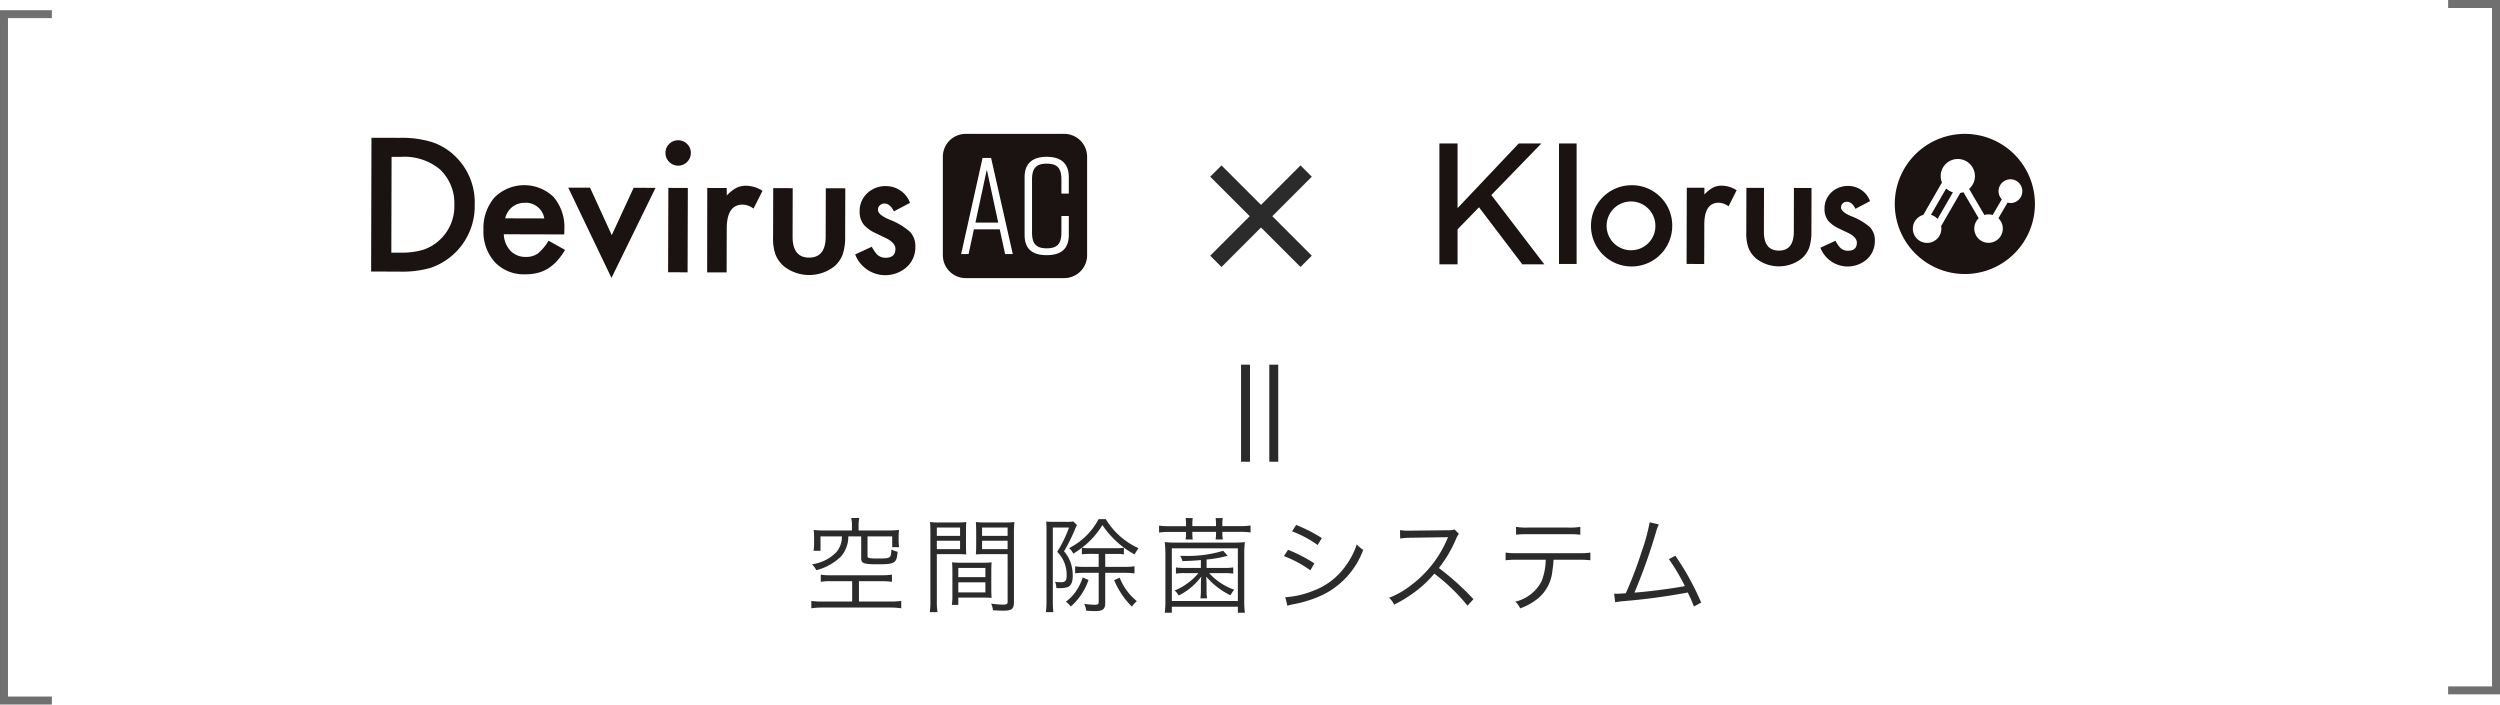 <svg xmlns="http://www.w3.org/2000/svg" width="313.243" height="88.274" viewBox="0 0 313.243 88.274">
  <defs>
    <style>
      .cls-1, .cls-4 {
        fill: none;
      }

      .cls-1 {
        stroke: #707070;
      }

      .cls-2 {
        fill: #2b2b2b;
      }

      .cls-3 {
        fill: #1a1311;
      }

      .cls-4 {
        stroke: #2b2b2b;
        stroke-width: 2px;
      }
    </style>
  </defs>
  <g id="Group_8791" data-name="Group 8791" transform="translate(-5666.5 -6245.226)">
    <path id="Path_30657" data-name="Path 30657" class="cls-1" d="M337.757,7263.873h-6v86h6" transform="translate(5335.243 -1016.873)"/>
    <path id="Path_30658" data-name="Path 30658" class="cls-1" d="M6,0H0V86H6" transform="translate(5979.243 6331.726) rotate(180)"/>
    <path id="Path_30701" data-name="Path 30701" class="cls-2" d="M-50.752-9.308h-3.484a10.966,10.966,0,0,1-1.313-.065,6.063,6.063,0,0,1,.052.9v.689a6.5,6.5,0,0,1-.065,1.027h.871V-8.567h2.678A2.949,2.949,0,0,1-52.7-6.6,5.258,5.258,0,0,1-55.757-5.07a2.721,2.721,0,0,1,.533.741,6.838,6.838,0,0,0,3.133-1.755,3.816,3.816,0,0,0,.884-2.483h1.612V-5.85c0,.663.286.78,2.028.78,2.21,0,2.418-.13,2.535-1.573a2.707,2.707,0,0,1-.78-.286c-.052,1.118-.065,1.131-1.742,1.131a5.925,5.925,0,0,1-1.027-.052c-.169-.039-.221-.1-.221-.3V-8.567h3.094v1.352h.871a5,5,0,0,1-.065-.91v-.351a5.842,5.842,0,0,1,.052-.9,10.966,10.966,0,0,1-1.313.065H-49.92v-.624a3.934,3.934,0,0,1,.091-.936h-1.014a4.157,4.157,0,0,1,.091.936Zm.026,6.357V-.4H-54.4a10.379,10.379,0,0,1-1.443-.078V.442A9.628,9.628,0,0,1-54.4.351h8.424a9.437,9.437,0,0,1,1.4.091V-.481a9.887,9.887,0,0,1-1.4.078h-3.9V-2.951h2.821a9.369,9.369,0,0,1,1.313.078v-.9a9.584,9.584,0,0,1-1.352.078h-6.318a6.292,6.292,0,0,1-1.248-.078v.9a6.738,6.738,0,0,1,1.287-.078Zm10.608-3.393h2.379c.52,0,.962.013,1.313.039-.026-.325-.039-.689-.039-1.209V-9.126c0-.481.013-.871.039-1.235a11.406,11.406,0,0,1-1.326.052h-1.859a12.033,12.033,0,0,1-1.365-.052c.039.416.052.793.052,1.43v8.4A9.716,9.716,0,0,1-41,.923h.962a9.365,9.365,0,0,1-.078-1.456Zm0-3.328h2.912v1.04h-2.912Zm0,1.651h2.912v1.053h-2.912Zm9.659-.91a12.3,12.3,0,0,1,.065-1.43,12.033,12.033,0,0,1-1.365.052H-33.9a11.264,11.264,0,0,1-1.326-.052c.026.39.039.78.039,1.235v1.612c0,.481-.013.871-.039,1.209.351-.026.767-.039,1.313-.039h2.665V-.39c0,.312-.1.377-.637.377a14.137,14.137,0,0,1-1.43-.13,2.983,2.983,0,0,1,.234.832c.325.026,1.027.052,1.3.052,1.053,0,1.326-.221,1.326-1.079Zm-3.991-.741h3.2v1.04h-3.2Zm0,1.651h3.2v1.053h-3.2Zm1.157,3.926c0-.52.013-.858.039-1.222a11.516,11.516,0,0,1-1.287.052H-36.92a11.666,11.666,0,0,1-1.287-.052c.026.377.039.754.039,1.222v2.886A8.018,8.018,0,0,1-38.233.013h.806V-.9h2.847c.533,0,.962.013,1.326.039-.026-.338-.039-.689-.039-1.183Zm-4.134-.52h3.393v1.157h-3.393Zm0,1.807h3.393v1.261h-3.393ZM-19.838-6.37v1.625h-1.833a8.479,8.479,0,0,1-1.118-.065v.871A8.479,8.479,0,0,1-21.671-4h1.833V-.3c0,.221-.13.3-.494.3a9.64,9.64,0,0,1-1.326-.117,2.493,2.493,0,0,1,.26.858c.39.039.845.052,1.144.052.923,0,1.235-.247,1.235-1V-4h2.431a8.21,8.21,0,0,1,1.235.078v-.9a8.091,8.091,0,0,1-1.235.078h-2.431V-6.37h1.352a7.563,7.563,0,0,1,.988.052v-.819a6.951,6.951,0,0,1-.988.052H-20.93a7,7,0,0,1-1.014-.052A10.465,10.465,0,0,0-19.37-9.984a11.425,11.425,0,0,0,4.03,3.679,6.64,6.64,0,0,1,.494-.78,9.237,9.237,0,0,1-4.095-3.64h-.91A8.507,8.507,0,0,1-23.543-7.1a2.15,2.15,0,0,1,.52.7,10.407,10.407,0,0,0,1.079-.741v.819a7.9,7.9,0,0,1,1-.052Zm-6.539,5.9A10.468,10.468,0,0,1-26.455.923h.936c-.039-.4-.065-.871-.065-1.378V-9.672h2.028A15.692,15.692,0,0,1-25.038-6.63a4,4,0,0,1,1.183,3.016c0,.585-.182.793-.676.793a5.827,5.827,0,0,1-.767-.052,2.315,2.315,0,0,1,.156.78c.286.013.3.013.442.013a3.128,3.128,0,0,0,.923-.117c.468-.156.689-.624.689-1.456a5.047,5.047,0,0,0-.26-1.612,4.386,4.386,0,0,0-.832-1.43,21.113,21.113,0,0,0,1.417-2.873c.052-.1.078-.182.1-.221A1.107,1.107,0,0,0-22.568-10l-.455-.442a4.152,4.152,0,0,1-.832.052h-1.716a6.915,6.915,0,0,1-.845-.039c.026.26.039.624.039.988ZM-17.9-3.081A10.187,10.187,0,0,0-15.678.234a3.629,3.629,0,0,1,.624-.689,7.226,7.226,0,0,1-2.158-2.938Zm-3.939-.338a6.841,6.841,0,0,1-.9,1.807A5.912,5.912,0,0,1-23.946-.377a2.635,2.635,0,0,1,.611.6,7.738,7.738,0,0,0,2.223-3.328ZM-8.892-9.841h-2.067a8.867,8.867,0,0,1-1.313-.078v.871a8.989,8.989,0,0,1,1.313-.078h2.067v.208a3.649,3.649,0,0,1-.065.741h.91A4.1,4.1,0,0,1-8.1-8.931v-.2h2.964v.208a4.224,4.224,0,0,1-.052.741h.91a3.7,3.7,0,0,1-.065-.754v-.2h2.21a9.312,9.312,0,0,1,1.326.078v-.871a9.185,9.185,0,0,1-1.326.078h-2.21v-.273a4.224,4.224,0,0,1,.052-.741h-.9a4.42,4.42,0,0,1,.052.741v.273H-8.1v-.273a4.224,4.224,0,0,1,.052-.741h-.9a4.321,4.321,0,0,1,.052.741Zm2.574,4.173a15.193,15.193,0,0,0,2.639-.468l-.559-.624a15.426,15.426,0,0,1-4.927.637h-.468a1.976,1.976,0,0,1,.286.65c1.053-.026,1.508-.052,2.314-.13v.988H-9a6.558,6.558,0,0,1-1.157-.065v.78a6.758,6.758,0,0,1,1.144-.065h1.677a7.744,7.744,0,0,1-2.99,2.184,1.849,1.849,0,0,1,.507.624A7.776,7.776,0,0,0-6.981-3.536c-.039.416-.052.767-.052,1.17v.585A5.137,5.137,0,0,1-7.1-.806h.845a4.893,4.893,0,0,1-.065-.975v-.585c0-.351-.013-.754-.052-1.17A9.311,9.311,0,0,0-3.315-1.183a2.641,2.641,0,0,1,.468-.7,7.6,7.6,0,0,1-3.146-2.08h1.872A6.947,6.947,0,0,1-2.977-3.9v-.78a6.726,6.726,0,0,1-1.17.065H-6.318ZM-10.673,1V.247H-2.4V1h.884A10.672,10.672,0,0,1-1.6-.546V-6.279a13.323,13.323,0,0,1,.078-1.573,12.3,12.3,0,0,1-1.534.065h-6.981a11.942,11.942,0,0,1-1.521-.065,14.29,14.29,0,0,1,.078,1.573V-.572A11.614,11.614,0,0,1-11.557,1Zm0-8.073H-2.4v6.6h-8.268ZM4.394-9.2a13.671,13.671,0,0,1,3.2,1.716l.533-.871A19.223,19.223,0,0,0,4.9-10ZM3.367-6.1A14.434,14.434,0,0,1,6.682-4.316l.507-.871a19.831,19.831,0,0,0-3.3-1.7ZM3.809.13a3.051,3.051,0,0,1,.507-.143c.26-.052.494-.1.7-.143A14.849,14.849,0,0,0,8.307-1.274a10.19,10.19,0,0,0,5-5.6,3.92,3.92,0,0,1-.806-.689,9.68,9.68,0,0,1-1.56,2.912,8.562,8.562,0,0,1-3.9,2.9,11.242,11.242,0,0,1-3.5.806ZM27.118-.7a32.33,32.33,0,0,0-4.329-3.9,15.72,15.72,0,0,0,2.145-3.64,2.426,2.426,0,0,1,.364-.637l-.546-.559a2.424,2.424,0,0,1-.832.1l-4.641.052h-.338a6.109,6.109,0,0,1-1.027-.065l.026,1.053a8.747,8.747,0,0,1,1.339-.1l4.342-.065a2.208,2.208,0,0,0,.312-.013.275.275,0,0,1-.039.091c-.026.065-.039.078-.065.156a14.09,14.09,0,0,1-4.641,5.863A10.465,10.465,0,0,1,16.549-.871a2.893,2.893,0,0,1,.637.858,16.741,16.741,0,0,0,2.548-1.56A14.112,14.112,0,0,0,22.217-3.9,24.179,24.179,0,0,1,26.377.117Zm13.156-4.94a11.867,11.867,0,0,1,1.495.065v-.962a9.366,9.366,0,0,1-1.508.078H32.656a9.366,9.366,0,0,1-1.508-.078v.962a11.867,11.867,0,0,1,1.5-.065h3.523a7.44,7.44,0,0,1-.52,2.691A4.932,4.932,0,0,1,32.357-.39a2.273,2.273,0,0,1,.611.845A7.644,7.644,0,0,0,35.256-.832a5.115,5.115,0,0,0,1.755-3.432,12.125,12.125,0,0,0,.143-1.378ZM32.461-8.775a10.456,10.456,0,0,1,1.482-.065h5.083a10.456,10.456,0,0,1,1.482.065v-.988a7.185,7.185,0,0,1-1.495.091H33.956a7.185,7.185,0,0,1-1.5-.091ZM49.2-10.335a24.668,24.668,0,0,1-1.027,3.744,49.579,49.579,0,0,1-1.963,5.148c-.3.026-1.014.065-1.1.065-.065,0-.065,0-.364-.013l.13,1.079a9.04,9.04,0,0,1,1.1-.143,80.3,80.3,0,0,0,7.995-1.079A17.646,17.646,0,0,1,54.743.221l.91-.494a33.674,33.674,0,0,0-3.237-5.876l-.806.442a25.289,25.289,0,0,1,2,3.367c-1.534.3-4.589.7-6.318.819A70.432,70.432,0,0,0,50-9.126a5.139,5.139,0,0,1,.351-.936Z" transform="translate(5824 6321)"/>
    <path id="Path_30661" data-name="Path 30661" class="cls-2" d="M6.08-4.82H-6.08V-3.7H6.08Zm0-3.54H-6.08v1.12H6.08Z" transform="translate(5830.36 6297) rotate(-90)"/>
    <g id="Group_8728" data-name="Group 8728" transform="translate(5629 -136)">
      <g id="Group_8726" data-name="Group 8726" transform="translate(1)">
        <g id="Group_8725" data-name="Group 8725" transform="translate(83 6398)">
          <path id="Path_29463" data-name="Path 29463" class="cls-3" d="M2525,1198.33H2512.66a2.867,2.867,0,0,1-2.867-2.867v-12.339a2.867,2.867,0,0,1,2.867-2.867H2525a2.868,2.868,0,0,1,2.869,2.867v12.339A2.868,2.868,0,0,1,2525,1198.33Zm-7.407-3.014h.962l-2.718-12.045h-1.067l-2.685,12.045h.929l.672-3.1h3.235Zm-3.717-3.939,1.426-6.644,1.429,6.644Zm11.7-.828h-.927v2.049c0,1.411-.5,2-1.842,2s-1.841-.585-1.841-2v-6.609c0-1.411.5-2,1.841-2s1.842.585,1.842,2v1.755h.927v-2.064c0-1.652-.927-2.546-2.751-2.546h-.035c-1.823,0-2.754.894-2.754,2.546v7.227c0,1.737.93,2.546,2.754,2.546h.035c1.824,0,2.751-.826,2.751-2.546Z" transform="translate(-2438.157 -1180.258)"/>
          <path id="Path_29464" data-name="Path 29464" class="cls-3" d="M2492.034,1182.239a1.507,1.507,0,0,1,.467-1.106,1.532,1.532,0,0,1,1.119-.466,1.547,1.547,0,0,1,1.129.47,1.513,1.513,0,0,1,.464,1.119,1.55,1.55,0,0,1-.47,1.129,1.514,1.514,0,0,1-1.119.464,1.593,1.593,0,0,1-1.591-1.61Z" transform="translate(-2455.153 -1179.867)"/>
          <g id="Group_4937" data-name="Group 4937" transform="translate(0 0.489)">
            <path id="Path_29465" data-name="Path 29465" class="cls-3" d="M2483.587,1182.694a7.441,7.441,0,0,0-2.849-1.667,12.8,12.8,0,0,0-3.991-.511l-3.517-.008-.043,16.759,3.473.008a13.015,13.015,0,0,0,3.942-.456,8.155,8.155,0,0,0,5.565-7.9A8.02,8.02,0,0,0,2483.587,1182.694Zm-1.849,10.654a5.7,5.7,0,0,1-2.043,1.2,9.547,9.547,0,0,1-2.834.352l-1.141,0,.031-12,1.139,0a6.993,6.993,0,0,1,4.893,1.544,5.826,5.826,0,0,1,1.833,4.475A5.733,5.733,0,0,1,2481.738,1193.347Z" transform="translate(-2473.187 -1180.508)"/>
            <path id="Path_29466" data-name="Path 29466" class="cls-3" d="M2488.539,1190.5a6.2,6.2,0,0,1-1.341,1.6,2.486,2.486,0,0,1-1.509.431,2.577,2.577,0,0,1-1.92-.765,3.208,3.208,0,0,1-.842-2.074l7.575.02.014-.575a5.846,5.846,0,0,0-1.336-4.1,5.29,5.29,0,0,0-7.4.026,5.862,5.862,0,0,0-1.4,4.055,5.714,5.714,0,0,0,1.423,4.065,4.986,4.986,0,0,0,3.8,1.528,6.321,6.321,0,0,0,1.531-.17,4.557,4.557,0,0,0,1.314-.544,5.3,5.3,0,0,0,1.142-.953,8.218,8.218,0,0,0,1.013-1.391Zm-5.094-3.616a2.511,2.511,0,0,1,.55-.613,2.426,2.426,0,0,1,.712-.387,2.544,2.544,0,0,1,.836-.135,2.341,2.341,0,0,1,2.46,1.961l-4.906-.012A2.875,2.875,0,0,1,2483.445,1186.883Z" transform="translate(-2466.304 -1177.603)"/>
            <path id="Path_29467" data-name="Path 29467" class="cls-3" d="M2488.542,1183.708l2.72,5.944,2.739-5.931,2.746.007-5.52,11.285-5.42-11.313Z" transform="translate(-2461.11 -1177.453)"/>
            <rect id="Rectangle_2461" data-name="Rectangle 2461" class="cls-3" width="10.572" height="2.442" transform="matrix(0.003, -1, 1, 0.003, 37.211, 16.851)"/>
            <path id="Path_29468" data-name="Path 29468" class="cls-3" d="M2494.722,1183.858l2.442.006,0,.946a4.663,4.663,0,0,1,1.2-.963,2.735,2.735,0,0,1,1.26-.268,3.952,3.952,0,0,1,2.018.634l-1.124,2.233a2.345,2.345,0,0,0-1.356-.5q-2,0-2,3.014l-.013,5.481-2.442-.006Z" transform="translate(-2452.604 -1177.57)"/>
            <path id="Path_29469" data-name="Path 29469" class="cls-3" d="M2501.38,1183.739l-.013,6.067q-.01,2.627,2.064,2.632t2.08-2.622l.016-6.067,2.442.006-.016,6.121a6.766,6.766,0,0,1-.321,2.192,3.689,3.689,0,0,1-1.055,1.486,5.133,5.133,0,0,1-6.285-.016,3.756,3.756,0,0,1-1.071-1.491,6.015,6.015,0,0,1-.3-2.192l.016-6.123Z" transform="translate(-2448.556 -1177.424)"/>
            <path id="Path_29470" data-name="Path 29470" class="cls-3" d="M2511.052,1185.7l-2.021,1.071c-.317-.654-.71-.979-1.18-.981a.807.807,0,0,0-.575.221.742.742,0,0,0-.241.57q0,.608,1.407,1.207a8.391,8.391,0,0,1,2.612,1.55,2.628,2.628,0,0,1,.668,1.9,3.321,3.321,0,0,1-1.135,2.558,4.046,4.046,0,0,1-6.409-1.632l2.086-.961a4.443,4.443,0,0,0,.659.967,1.5,1.5,0,0,0,1.063.415q1.235.005,1.239-1.125,0-.651-.951-1.217c-.246-.123-.491-.245-.738-.36s-.495-.237-.747-.361a4.549,4.549,0,0,1-1.5-1.046,2.567,2.567,0,0,1-.55-1.7,3.012,3.012,0,0,1,.951-2.278,3.31,3.31,0,0,1,2.346-.894A3.2,3.2,0,0,1,2511.052,1185.7Z" transform="translate(-2443.53 -1177.549)"/>
          </g>
        </g>
        <g id="Group_8724" data-name="Group 8724" transform="translate(216.855 6398)">
          <path id="Path_29471" data-name="Path 29471" class="cls-3" d="M2508.016,1465.726a1.768,1.768,0,0,1,.829.508l1.92-3.33a2.131,2.131,0,0,1-.844-.481Z" transform="translate(-2446.427 -1455.578)"/>
          <path id="Path_29472" data-name="Path 29472" class="cls-3" d="M2514.231,1458.552a8.78,8.78,0,1,0,8.78,8.779A8.78,8.78,0,0,0,2514.231,1458.552Zm5.715,8.658a1.465,1.465,0,0,1-.361-.049l-1.149,1.964a1.787,1.787,0,1,1-2.47,0l-1.915-3.271a2.131,2.131,0,0,1-.395.1l-2.4,4.156a1.813,1.813,0,0,1,.031.308,1.787,1.787,0,1,1-2.263-1.714l2.339-4.06a2.123,2.123,0,0,1-.159-.8,2.145,2.145,0,0,1,4.29,0,2.123,2.123,0,0,1-.729,1.6l1.919,3.277a1.635,1.635,0,0,1,1.03,0l1.151-1.968a1.473,1.473,0,0,1-.41-1.02,1.489,1.489,0,1,1,1.489,1.489Z" transform="translate(-2448.396 -1458.552)"/>
          <rect id="Rectangle_2462" data-name="Rectangle 2462" class="cls-3" width="2.207" height="15.097" transform="translate(14.984 1.202)"/>
          <path id="Path_29473" data-name="Path 29473" class="cls-3" d="M2489.013,1462.19a5.091,5.091,0,1,0,5.112,5.091A5.048,5.048,0,0,0,2489.013,1462.19Zm0,8.147a3.056,3.056,0,1,1,3-3.056A3.028,3.028,0,0,1,2489.013,1470.337Z" transform="translate(-2464.953 -1455.757)"/>
          <path id="Path_29474" data-name="Path 29474" class="cls-3" d="M2494.012,1462.464a4.165,4.165,0,0,0-1.081.87l0-.854-2.207,0-.025,9.552,2.207.005.013-4.953q.007-2.727,1.812-2.722a2.108,2.108,0,0,1,1.224.454l1.015-2.018a3.571,3.571,0,0,0-1.821-.575A2.487,2.487,0,0,0,2494.012,1462.464Z" transform="translate(-2459.729 -1455.734)"/>
          <path id="Path_29475" data-name="Path 29475" class="cls-3" d="M2500.885,1467.872q-.005,2.374-1.88,2.369t-1.868-2.378l.014-5.484-2.207,0-.014,5.531a5.492,5.492,0,0,0,.269,1.982,3.39,3.39,0,0,0,.969,1.346,4.636,4.636,0,0,0,5.678.014,3.318,3.318,0,0,0,.955-1.34,6.143,6.143,0,0,0,.289-1.981l.015-5.531-2.207-.007Z" transform="translate(-2456.48 -1455.616)"/>
          <path id="Path_29476" data-name="Path 29476" class="cls-3" d="M2504.039,1466.029c-.849-.363-1.273-.725-1.273-1.093a.674.674,0,0,1,.217-.513.73.73,0,0,1,.52-.2c.426,0,.781.3,1.068.884l1.826-.965a2.886,2.886,0,0,0-2.721-1.9,2.991,2.991,0,0,0-2.122.808,2.725,2.725,0,0,0-.858,2.057,2.32,2.32,0,0,0,.5,1.542,4.127,4.127,0,0,0,1.352.944c.228.111.452.221.675.325s.445.214.665.326c.574.343.862.709.861,1.1q0,1.018-1.121,1.016a1.368,1.368,0,0,1-.961-.375,4.186,4.186,0,0,1-.6-.875l-1.885.868a3.657,3.657,0,0,0,5.793,1.476,3.009,3.009,0,0,0,1.026-2.313,2.39,2.39,0,0,0-.6-1.717A7.6,7.6,0,0,0,2504.039,1466.029Z" transform="translate(-2452.444 -1455.716)"/>
          <path id="Path_29477" data-name="Path 29477" class="cls-3" d="M2485.96,1459.232h-2.837l-7.662,8.1v-8.1h-2.275v15.144h2.275v-4.388l2.687-2.761,5.425,7.149h2.756l-6.637-8.683Z" transform="translate(-2473.187 -1458.03)"/>
        </g>
      </g>
      <g id="Group_8727" data-name="Group 8727" transform="translate(-5066.789 1542.712) rotate(-45)">
        <line id="Line_755" data-name="Line 755" class="cls-4" x2="16" transform="translate(272.5 7161.5)"/>
        <line id="Line_756" data-name="Line 756" class="cls-4" y2="16" transform="translate(280.5 7153.5)"/>
      </g>
    </g>
  </g>
</svg>
